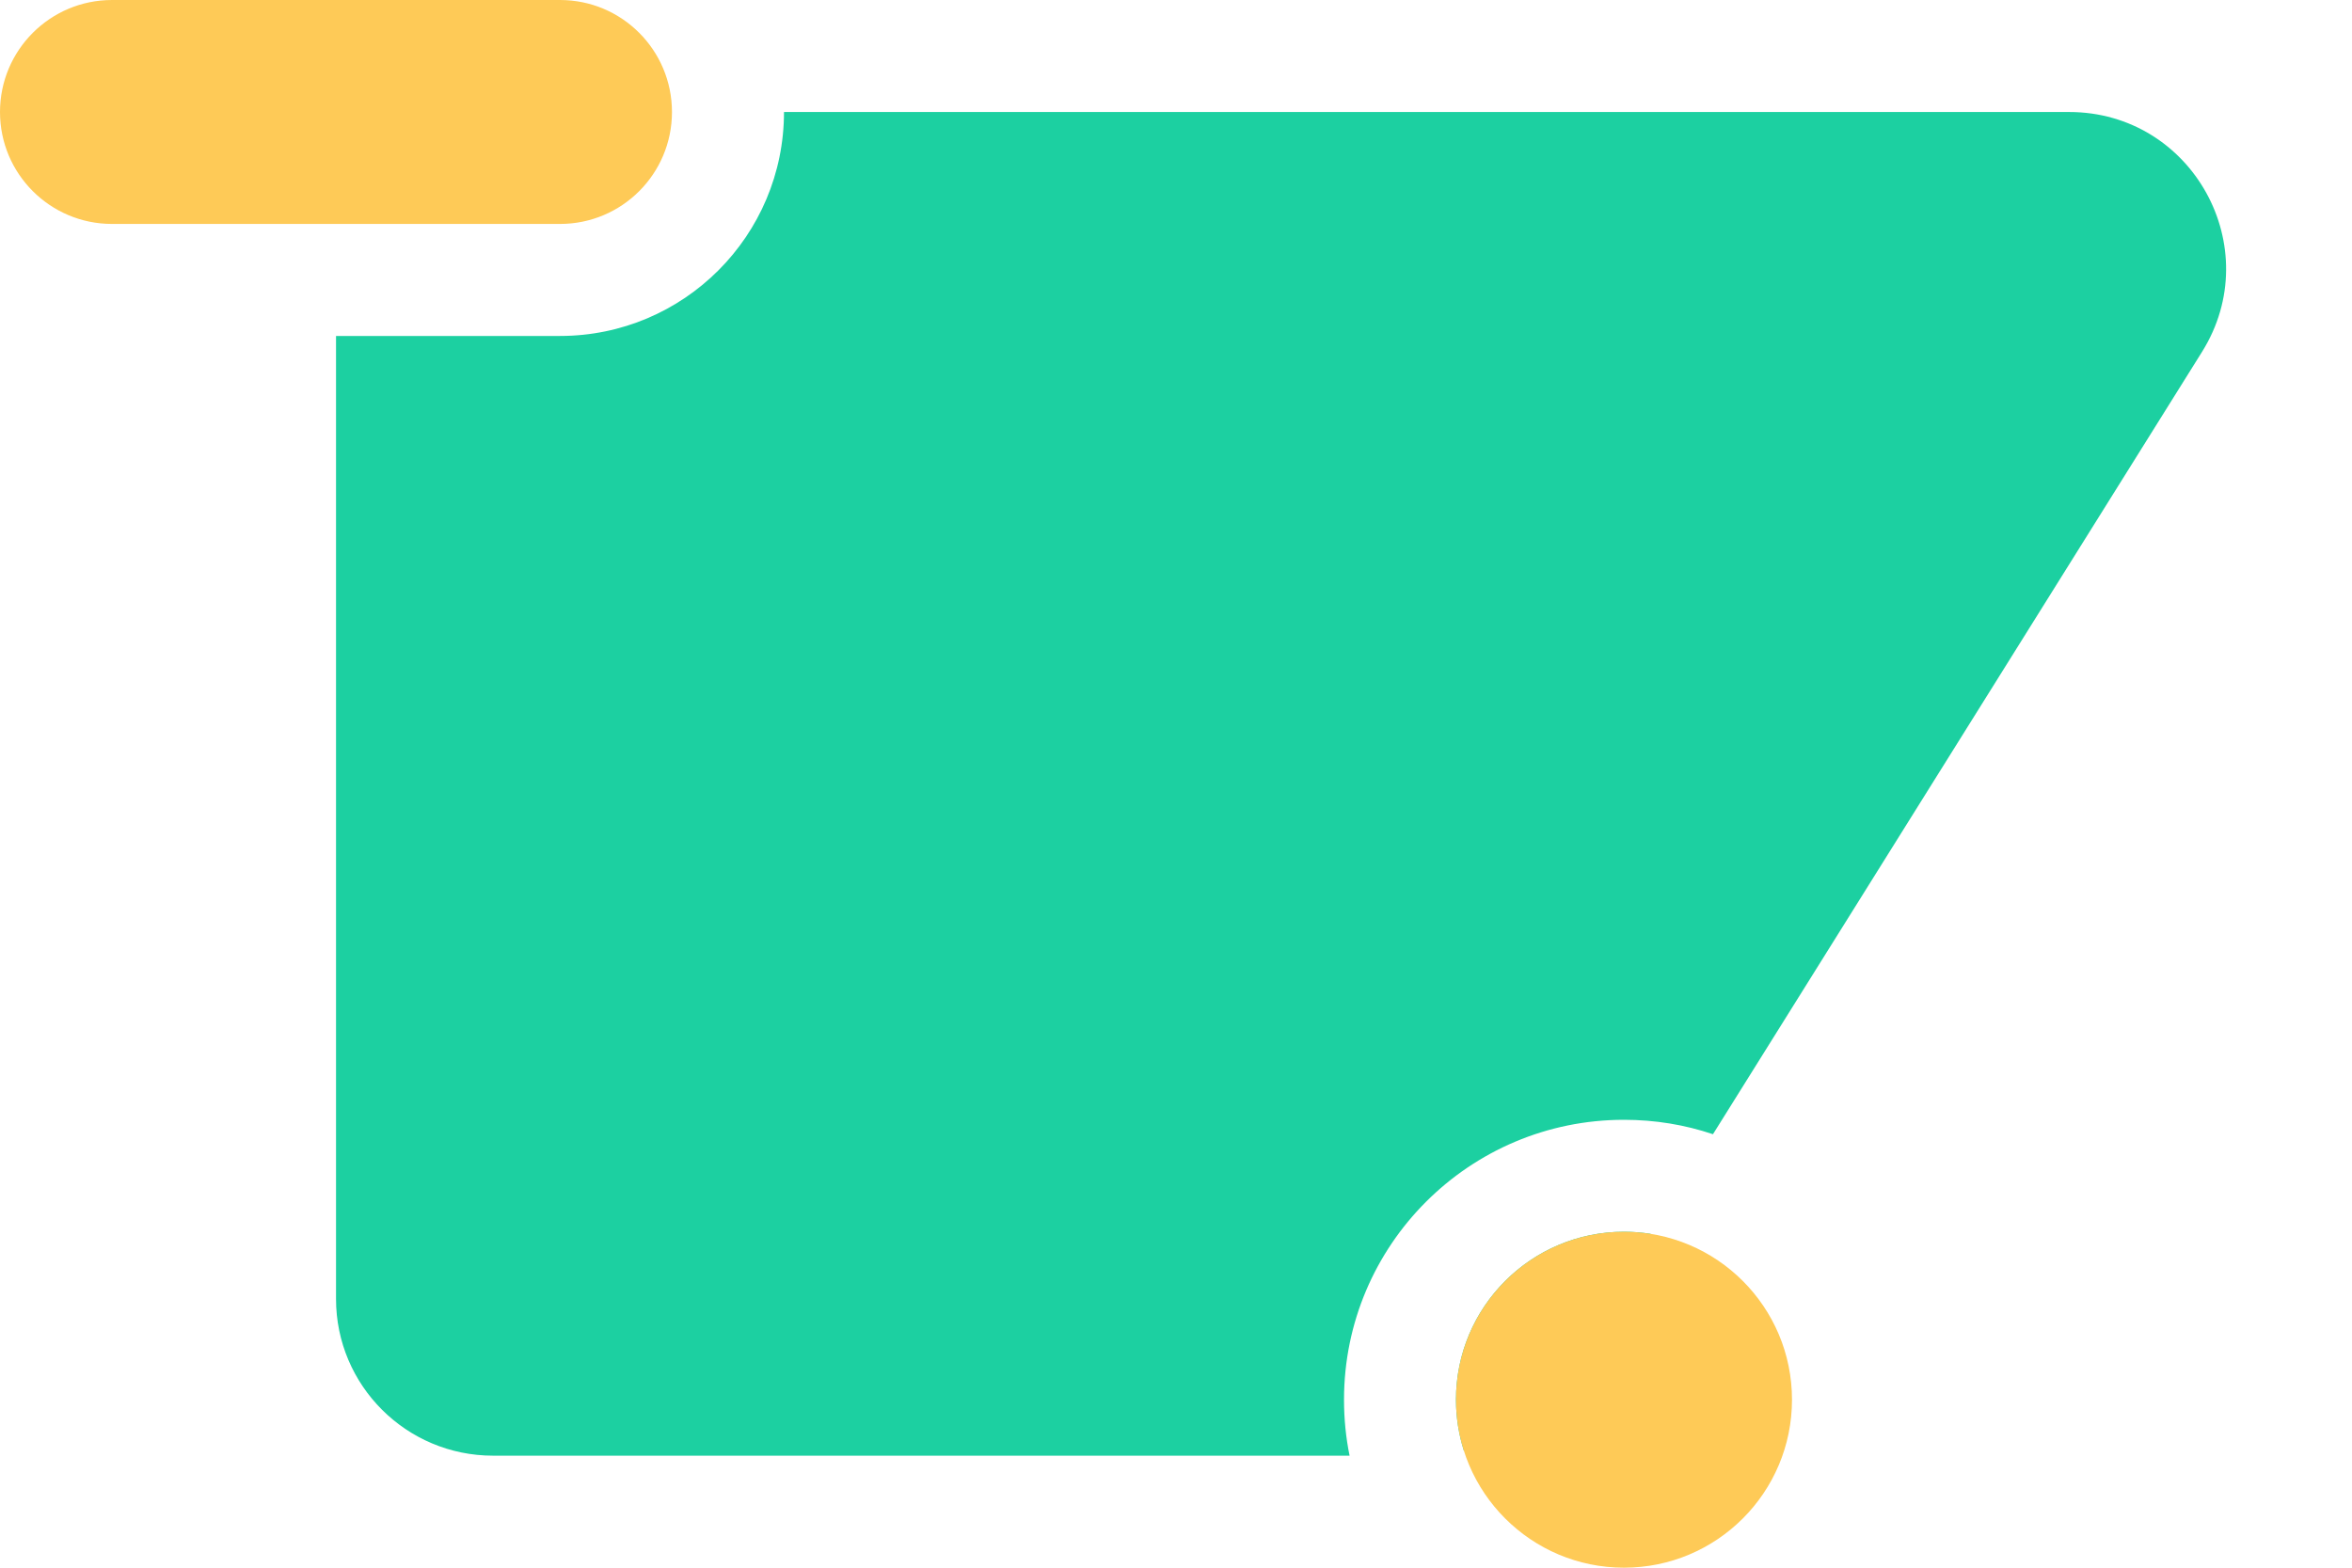 <svg width="30" height="20" viewBox="0 0 30 20" fill="none" xmlns="http://www.w3.org/2000/svg">
<path fill-rule="evenodd" clip-rule="evenodd" d="M4.286 16.571V4.286H7.143C8.721 4.286 10 3.007 10 1.429H26.392C27.962 1.429 28.92 3.156 28.087 4.489L21.849 14.47C21.493 14.35 21.111 14.286 20.714 14.286C18.742 14.286 17.143 15.885 17.143 17.857C17.143 18.102 17.167 18.341 17.214 18.571H6.289C5.184 18.571 4.286 17.676 4.286 16.571ZM21.055 15.741L19.873 17.631C19.598 18.071 19.164 18.381 18.672 18.508C18.607 18.303 18.571 18.084 18.571 17.857C18.571 16.674 19.531 15.714 20.714 15.714C20.83 15.714 20.944 15.723 21.055 15.741Z" fill="#1CD0A1"/>
<path d="M18.571 17.857C18.571 16.674 19.531 15.714 20.714 15.714C21.898 15.714 22.857 16.674 22.857 17.857C22.857 19.041 21.898 20 20.714 20C19.531 20 18.571 19.041 18.571 17.857Z" fill="#FECA57"/>
<path d="M0 1.429C0 0.64 0.64 0 1.429 0H7.143C7.932 0 8.571 0.64 8.571 1.429C8.571 2.218 7.932 2.857 7.143 2.857H1.429C0.64 2.857 0 2.218 0 1.429Z" fill="#FECA57"/>
</svg>
